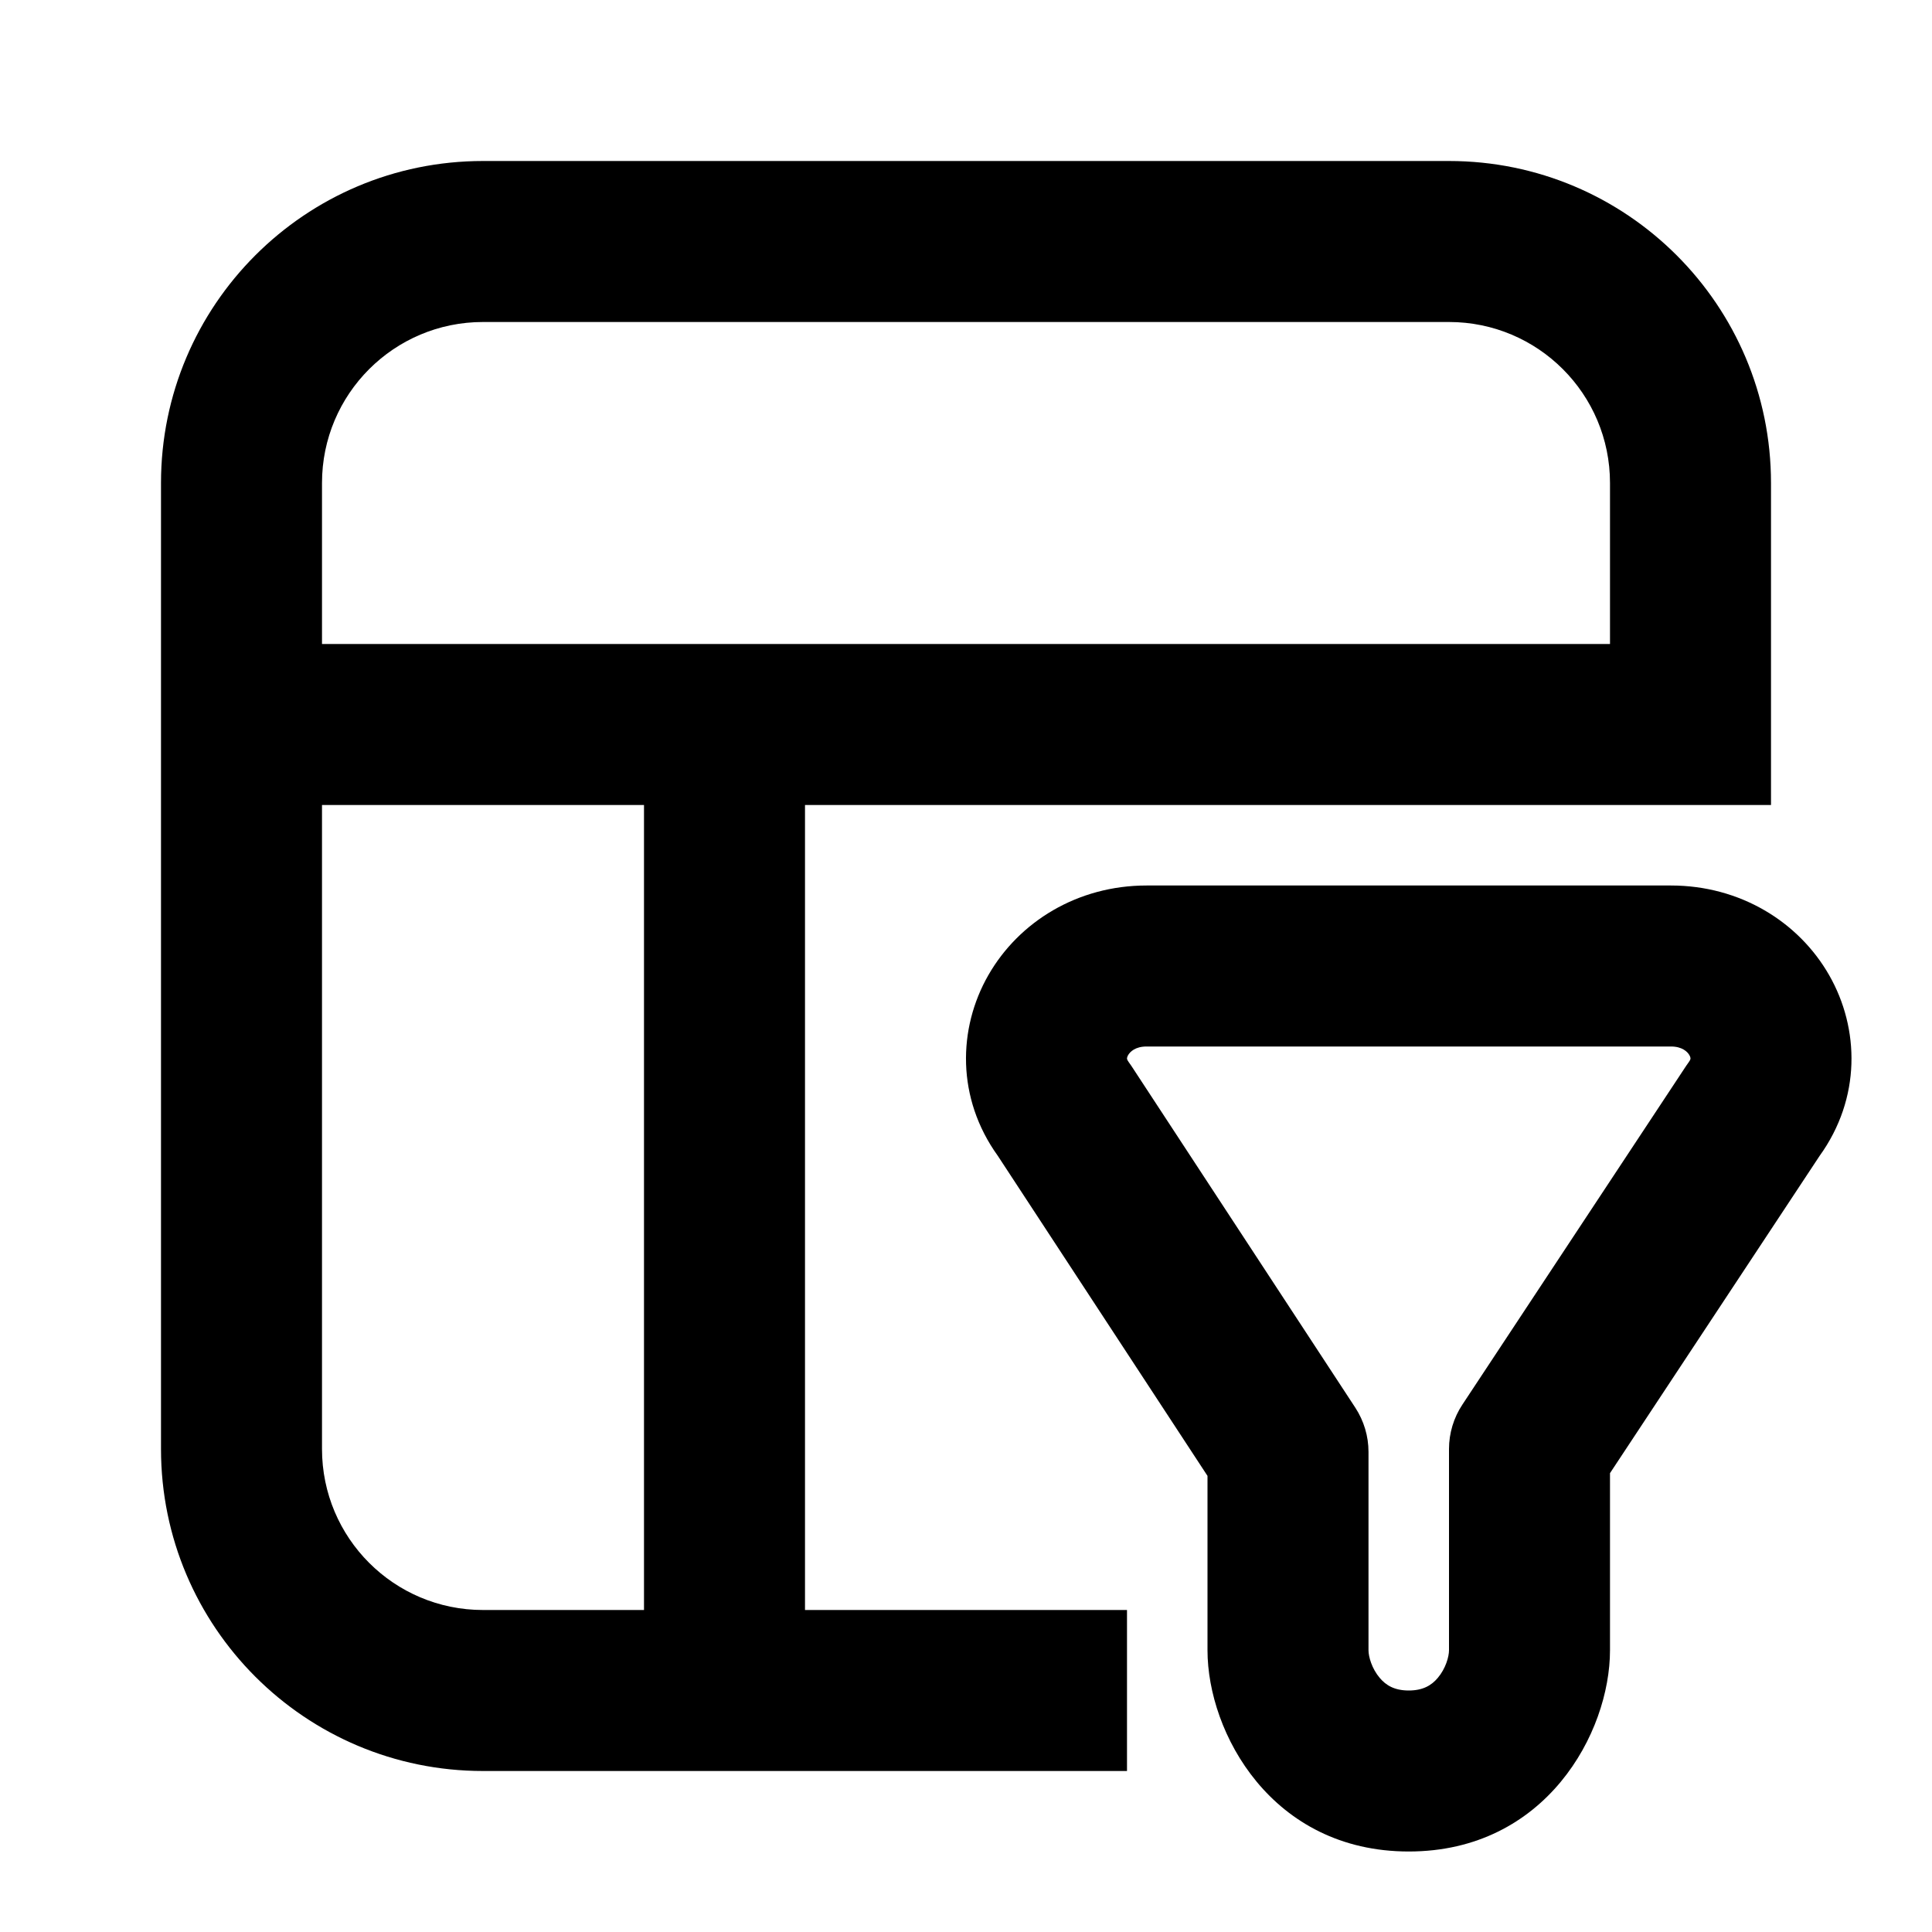 <svg width="24" height="24" viewBox="0 0 24 24" fill="none" xmlns="http://www.w3.org/2000/svg">
<path fill-rule="evenodd" clip-rule="evenodd" d="M6 22C3.791 22 2 20.209 2 18V6C2 3.791 3.791 2 6 2H18C20.209 2 22 3.791 22 6V10H10V20H14V22H6ZM18 4H6C4.895 4 4 4.895 4 6V8H20V6C20 4.895 19.105 4 18 4ZM4 10V18C4 19.105 4.895 20 6 20H8V10H4Z" fill="black"/>
<path fill-rule="evenodd" clip-rule="evenodd" d="M14.243 11C13.385 11 12.658 11.45 12.278 12.113C11.898 12.776 11.88 13.642 12.395 14.358L15 18.334V20.5C15 21.524 15.797 23 17.5 23C19.203 23 20 21.524 20 20.5V18.3L22.603 14.36C23.12 13.643 23.102 12.777 22.722 12.113C22.343 11.45 21.615 11 20.757 11H14.243ZM14.022 13.195C14 13.165 14 13.151 14 13.149C14 13.145 14.001 13.13 14.014 13.107C14.038 13.065 14.104 13 14.243 13H20.757C20.896 13 20.962 13.065 20.986 13.107C20.999 13.13 21 13.144 21 13.149C21 13.151 21 13.165 20.978 13.195C20.967 13.209 20.957 13.224 20.947 13.239L18.166 17.449C18.058 17.612 18 17.804 18 18V20.5C18 20.58 17.959 20.727 17.861 20.843C17.785 20.933 17.681 21 17.5 21C17.319 21 17.215 20.933 17.139 20.843C17.041 20.727 17 20.58 17 20.5V18.036C17 17.841 16.943 17.651 16.837 17.488L14.055 13.242C14.044 13.226 14.033 13.21 14.022 13.195Z" fill="black"/>
</svg>
